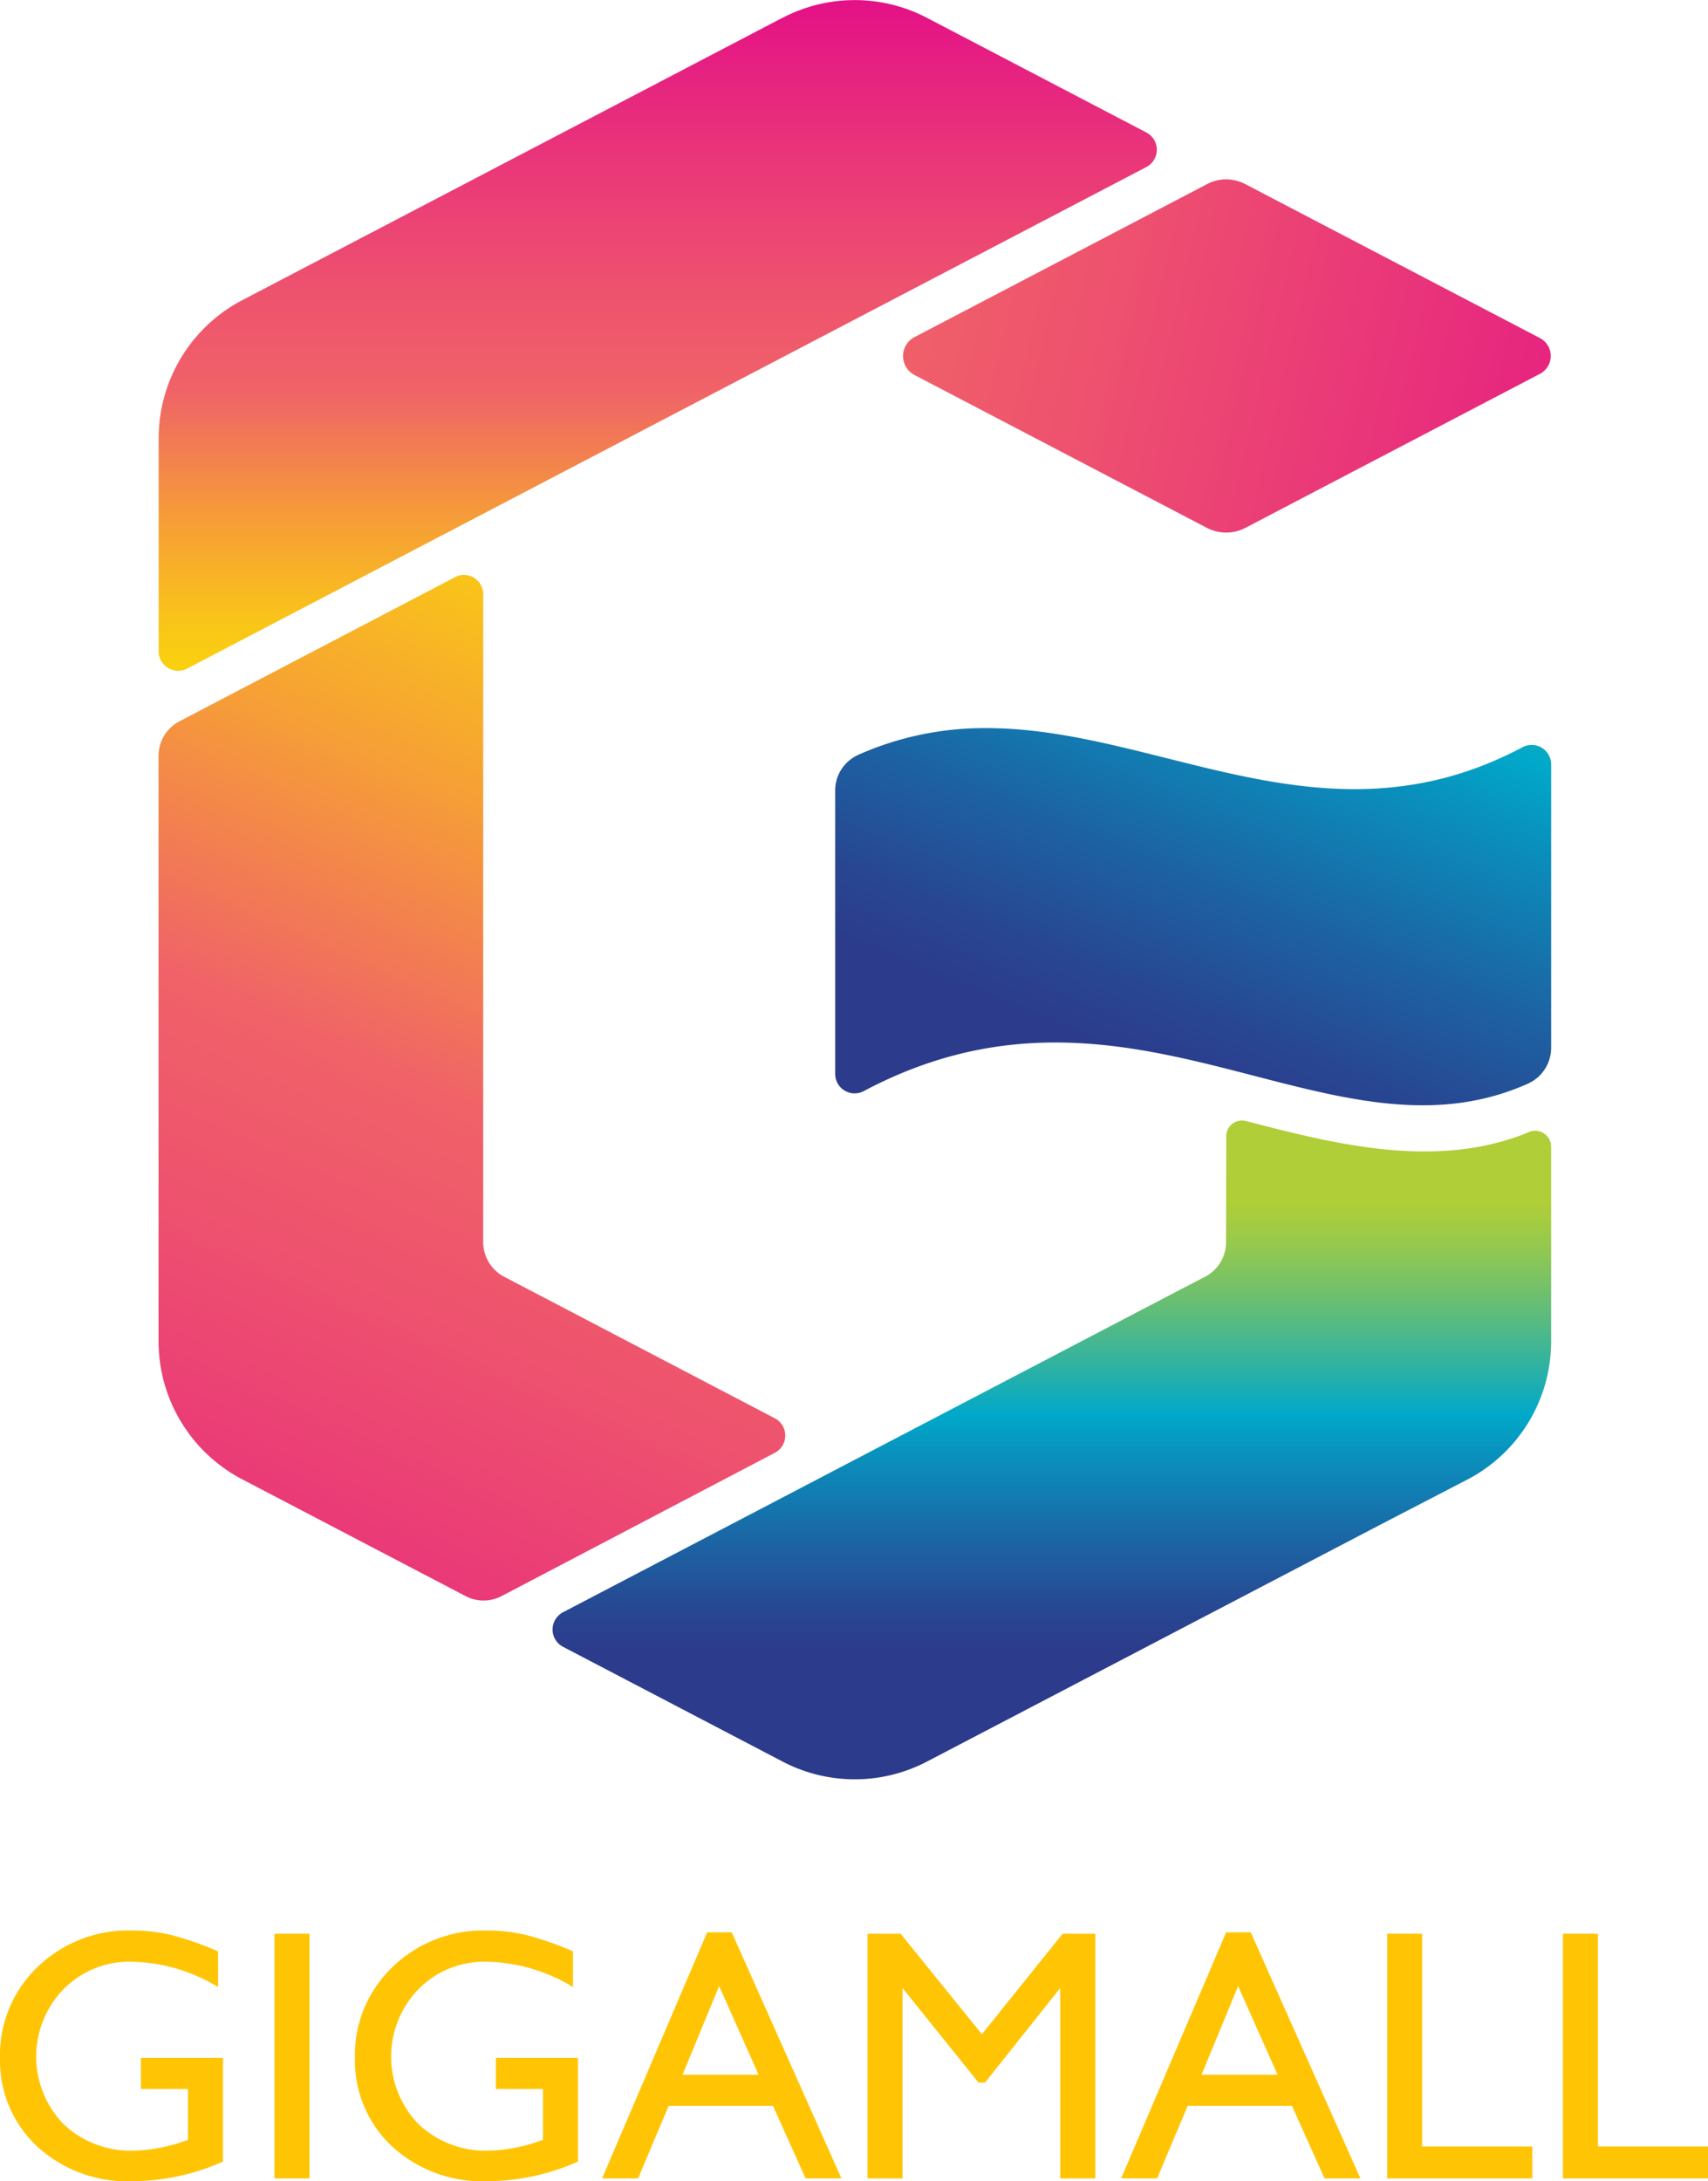 <svg xmlns="http://www.w3.org/2000/svg" xmlns:xlink="http://www.w3.org/1999/xlink" width="134.796" height="172.067" viewBox="0 0 134.796 172.067">
  <defs>
    <linearGradient id="linear-gradient" x1="0.5" x2="0.5" y2="1" gradientUnits="objectBoundingBox">
      <stop offset="0" stop-color="#e41187"/>
      <stop offset="0.144" stop-color="#e7287e"/>
      <stop offset="0.433" stop-color="#ee526e"/>
      <stop offset="0.581" stop-color="#f06268"/>
      <stop offset="0.595" stop-color="#f06764"/>
      <stop offset="0.782" stop-color="#f69f36"/>
      <stop offset="0.921" stop-color="#f9c31a"/>
      <stop offset="0.995" stop-color="#fad00f"/>
      <stop offset="1" stop-color="#fad00f"/>
    </linearGradient>
    <linearGradient id="linear-gradient-2" x1="1.264" y1="0.629" x2="-0.996" y2="0.342" xlink:href="#linear-gradient"/>
    <linearGradient id="linear-gradient-3" x1="0.436" y1="1.373" x2="0.823" y2="-0.024" gradientUnits="objectBoundingBox">
      <stop offset="0" stop-color="#e41187"/>
      <stop offset="0.144" stop-color="#e7287e"/>
      <stop offset="0.433" stop-color="#ee526e"/>
      <stop offset="0.581" stop-color="#f06268"/>
      <stop offset="0.595" stop-color="#f06764"/>
      <stop offset="0.782" stop-color="#f69f36"/>
      <stop offset="0.921" stop-color="#f9c31a"/>
      <stop offset="1" stop-color="#fad00f"/>
    </linearGradient>
    <linearGradient id="linear-gradient-4" x1="1.569" y1="-0.946" x2="0" y2="1.171" gradientUnits="objectBoundingBox">
      <stop offset="0" stop-color="#afce38"/>
      <stop offset="0.125" stop-color="#afce38"/>
      <stop offset="0.166" stop-color="#a0cb45"/>
      <stop offset="0.247" stop-color="#78c266"/>
      <stop offset="0.357" stop-color="#39b49a"/>
      <stop offset="0.448" stop-color="#00a8ca"/>
      <stop offset="0.507" stop-color="#0991bd"/>
      <stop offset="0.643" stop-color="#1c63a3"/>
      <stop offset="0.747" stop-color="#284692"/>
      <stop offset="0.806" stop-color="#2c3b8c"/>
      <stop offset="1" stop-color="#2c3b8c"/>
    </linearGradient>
    <linearGradient id="linear-gradient-5" x1="0.5" y1="0" x2="0.5" y2="1" xlink:href="#linear-gradient-4"/>
  </defs>
  <g id="Group_443" data-name="Group 443" transform="translate(-220 3613.672)">
    <g id="Group_315" data-name="Group 315" transform="translate(232.512 -3613.672)">
      <path id="Path_562" data-name="Path 562" d="M212.055,110.466l-42.644,22.283a12.3,12.3,0,0,0-6.6,10.9v16.8a1.539,1.539,0,0,0,2.25,1.363l75.7-39.565a1.538,1.538,0,0,0,0-2.726l-17.324-9.048a12.295,12.295,0,0,0-11.379,0" transform="translate(-162.802 -109.07)" fill="url(#linear-gradient)"/>
      <path id="Path_563" data-name="Path 563" d="M258.392,126.661l-23.137,12.094a1.689,1.689,0,0,0-.008,2.972l23.128,12.085a3.293,3.293,0,0,0,3.054-.041l23.17-12.11a1.594,1.594,0,0,0-.008-2.857l-23.186-12.11a3.373,3.373,0,0,0-1.576-.394,3.21,3.21,0,0,0-1.437.361" transform="translate(-175.608 -112.154)" fill="url(#linear-gradient-2)"/>
      <path id="Path_564" data-name="Path 564" d="M186.208,164.482l-21.749,11.371a3.066,3.066,0,0,0-1.659,2.726v46.175a12.3,12.3,0,0,0,6.6,10.9l17.627,9.212a3.066,3.066,0,0,0,2.849,0l21.56-11.3a1.538,1.538,0,0,0,0-2.726l-21.363-11.166a3.083,3.083,0,0,1-1.65-2.726V165.853a1.526,1.526,0,0,0-1.519-1.544,1.462,1.462,0,0,0-.7.172" transform="translate(-162.8 -118.956)" fill="url(#linear-gradient-3)"/>
      <path id="Path_565" data-name="Path 565" d="M229.679,181.132a3.085,3.085,0,0,0-1.839,2.816v22.365a1.536,1.536,0,0,0,2.266,1.347c11.371-6.035,21.141-3.695,30.2-1.355,7.734,2,14.951,4.007,22.192.78a3.106,3.106,0,0,0,1.847-2.832V181.887a1.536,1.536,0,0,0-2.266-1.346c-10.049,5.337-19.081,3.12-27.94.895-4.795-1.2-9.54-2.406-14.36-2.406a24.486,24.486,0,0,0-10.1,2.1" transform="translate(-174.44 -121.591)" fill="url(#linear-gradient-4)"/>
      <path id="Path_566" data-name="Path 566" d="M253.841,217.98l-.016,8.358a3.071,3.071,0,0,1-1.65,2.718l-1.593.829a.03.03,0,0,1-.025.008l-1.617.846h0L201.5,255.525a1.538,1.538,0,0,0,0,2.726l17.332,9.056a12.3,12.3,0,0,0,11.388,0l35.666-18.629,6.987-3.621a12.291,12.291,0,0,0,6.609-10.9v-15.37a1.262,1.262,0,0,0-1.814-1.117c-.008.008-.025.008-.033.017-7.258,2.956-15.263.895-22.225-.911a1.431,1.431,0,0,0-.32-.041,1.235,1.235,0,0,0-1.248,1.24" transform="translate(-169.578 -128.339)" fill="url(#linear-gradient-5)"/>
    </g>
    <g id="Symbol_1_1" data-name="Symbol 1 1" transform="translate(220 -3461.373)">
      <g id="GIGAMALL" transform="translate(0 0)">
        <g id="Group_442" data-name="Group 442">
          <path id="Path_596" data-name="Path 596" d="M21.276,1070.531h6.479v8.178a17.653,17.653,0,0,1-7.073,1.547,10.5,10.5,0,0,1-7.66-2.8,9.26,9.26,0,0,1-2.866-6.9,9.6,9.6,0,0,1,2.97-7.2,10.28,10.28,0,0,1,7.446-2.873,13.185,13.185,0,0,1,3.094.352,25.384,25.384,0,0,1,3.7,1.291v2.818a13.576,13.576,0,0,0-6.852-2,7.271,7.271,0,0,0-5.332,2.155,7.639,7.639,0,0,0,0,10.664,7.718,7.718,0,0,0,5.581,2.086,13.013,13.013,0,0,0,3.965-.76l.262-.083v-4.02H21.276Z" transform="translate(-10.156 -1060.488)" fill="#ffc505"/>
          <path id="Path_597" data-name="Path 597" d="M163.281,1062.246h2.763v19.3h-2.763Z" transform="translate(-141.621 -1061.997)" fill="#ffc505"/>
          <path id="Path_598" data-name="Path 598" d="M219.323,1070.531H225.8v8.178a17.653,17.653,0,0,1-7.073,1.547,10.5,10.5,0,0,1-7.66-2.8,9.26,9.26,0,0,1-2.866-6.9,9.6,9.6,0,0,1,2.97-7.2,10.28,10.28,0,0,1,7.446-2.873,13.185,13.185,0,0,1,3.094.352,25.384,25.384,0,0,1,3.7,1.291v2.818a13.577,13.577,0,0,0-6.852-2,7.271,7.271,0,0,0-5.332,2.155,7.639,7.639,0,0,0,0,10.664,7.718,7.718,0,0,0,5.581,2.086,13.012,13.012,0,0,0,3.965-.76l.263-.083v-4.02h-3.716Z" transform="translate(-180.189 -1060.488)" fill="#ffc505"/>
          <path id="Path_599" data-name="Path 599" d="M354.383,1061.465h1.942l8.653,19.408H362.15l-2.572-5.719h-8.233l-2.411,5.719h-2.839Zm4.059,11.231-3.114-6.99-2.887,6.99Z" transform="translate(-298.574 -1061.327)" fill="#ffc505"/>
          <path id="Path_600" data-name="Path 600" d="M509.543,1062.246h2.583v19.3H509.35v-15.016l-5.933,7.459h-.511l-6-7.459v15.016h-2.763v-19.3h2.615l6.412,7.926Z" transform="translate(-425.68 -1061.997)" fill="#ffc505"/>
          <path id="Path_601" data-name="Path 601" d="M643.934,1061.465h1.942l8.653,19.408H651.7l-2.572-5.719H640.9l-2.411,5.719h-2.839Zm4.059,11.231-3.113-6.99-2.887,6.99Z" transform="translate(-547.167 -1061.327)" fill="#ffc505"/>
          <path id="Path_602" data-name="Path 602" d="M784.082,1062.246h2.763v16.784h8.689v2.514H784.082Z" transform="translate(-674.607 -1061.997)" fill="#ffc505"/>
          <path id="Path_603" data-name="Path 603" d="M882.129,1062.246h2.763v16.784h8.689v2.514H882.129Z" transform="translate(-758.785 -1061.997)" fill="#ffc505"/>
        </g>
      </g>
    </g>
  </g>
</svg>
